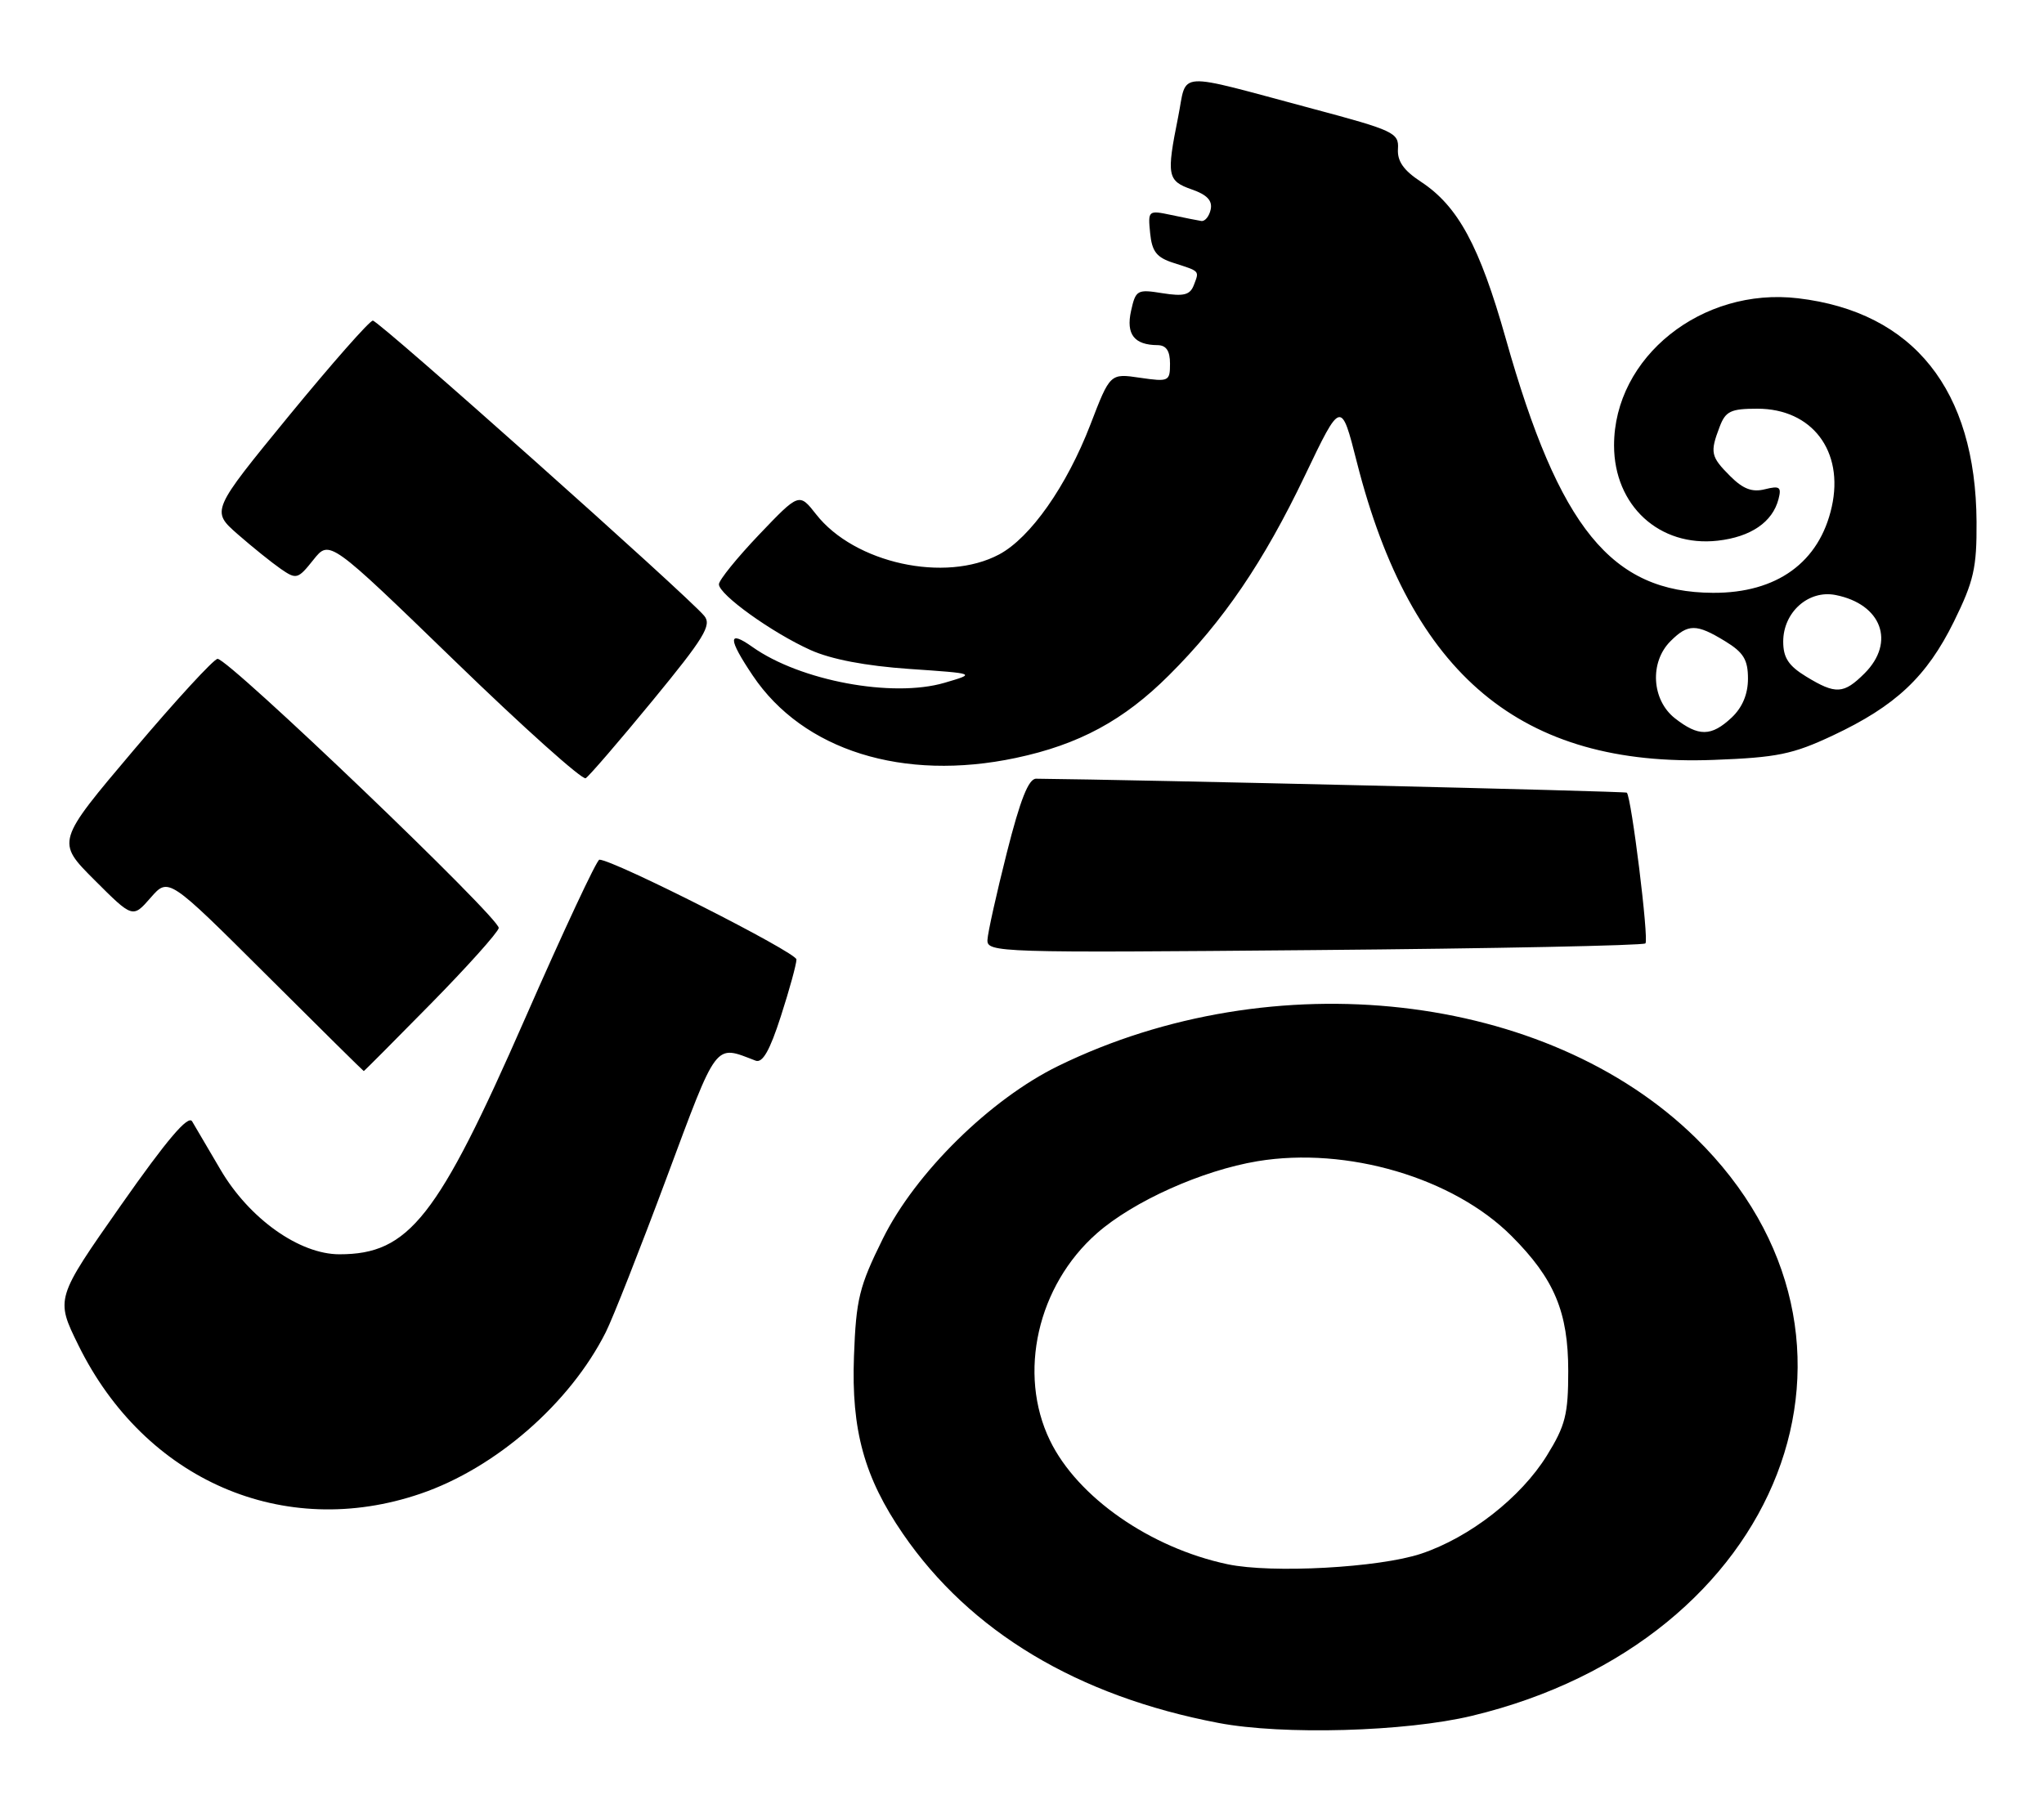 <?xml version="1.0" encoding="UTF-8" standalone="no"?>
<!DOCTYPE svg PUBLIC "-//W3C//DTD SVG 1.1//EN" "http://www.w3.org/Graphics/SVG/1.1/DTD/svg11.dtd" >
<svg xmlns="http://www.w3.org/2000/svg" xmlns:xlink="http://www.w3.org/1999/xlink" version="1.1" viewBox="0 0 290 256">
 <g >
 <path fill="currentColor"
d=" M 208.83 243.50 C 252.92 232.93 269.58 189.93 240.60 161.50 C 219.46 140.75 180.66 136.36 150.15 151.27 C 140.49 155.99 129.88 166.44 125.26 175.78 C 121.90 182.58 121.46 184.34 121.16 192.47 C 120.77 202.96 122.62 209.67 128.11 217.67 C 137.65 231.57 152.90 240.71 172.88 244.51 C 182.00 246.25 199.43 245.76 208.83 243.50 Z  M 59.68 211.97 C 70.34 208.33 80.87 199.14 85.94 189.07 C 86.93 187.11 90.81 177.26 94.56 167.19 C 101.88 147.54 101.33 148.27 107.20 150.52 C 108.19 150.90 109.22 149.10 110.79 144.21 C 112.01 140.44 113.00 136.82 113.00 136.16 C 113.00 135.16 87.03 122.00 85.04 122.00 C 84.67 122.00 79.93 132.15 74.49 144.55 C 62.09 172.84 58.03 178.00 48.16 178.00 C 42.47 178.00 35.36 172.94 31.29 166.00 C 29.51 162.97 27.70 159.89 27.26 159.14 C 26.70 158.19 23.69 161.73 17.16 171.04 C 7.87 184.29 7.87 184.29 11.12 190.90 C 20.56 210.08 40.25 218.62 59.68 211.97 Z  M 61.12 142.45 C 66.28 137.20 70.62 132.36 70.76 131.70 C 71.04 130.42 32.48 93.50 30.87 93.50 C 30.35 93.50 24.98 99.34 18.95 106.47 C 7.97 119.45 7.97 119.45 13.40 124.88 C 18.83 130.31 18.83 130.31 21.37 127.40 C 23.90 124.50 23.90 124.50 37.70 138.25 C 45.28 145.81 51.55 152.00 51.61 152.00 C 51.68 152.00 55.96 147.70 61.12 142.45 Z  M 233.45 133.88 C 233.97 133.37 231.46 113.11 230.81 112.49 C 230.58 112.28 161.31 110.65 147.00 110.51 C 145.93 110.50 144.75 113.49 142.85 121.00 C 141.39 126.78 140.15 132.34 140.10 133.37 C 140.00 135.18 141.55 135.23 186.45 134.83 C 212.00 134.61 233.15 134.18 233.45 133.88 Z  M 92.59 99.42 C 99.91 90.51 101.01 88.72 99.92 87.40 C 97.52 84.51 53.75 45.50 52.90 45.50 C 52.44 45.50 47.09 51.58 41.00 59.00 C 29.95 72.50 29.95 72.50 33.72 75.81 C 35.80 77.63 38.55 79.84 39.83 80.73 C 42.05 82.26 42.26 82.21 44.46 79.45 C 46.75 76.57 46.75 76.57 64.50 93.77 C 74.25 103.23 82.63 110.73 83.10 110.44 C 83.58 110.14 87.85 105.19 92.59 99.42 Z  M 144.13 107.56 C 153.07 105.67 159.44 102.23 165.85 95.83 C 173.57 88.15 179.29 79.73 185.14 67.49 C 190.27 56.76 190.27 56.76 192.52 65.63 C 200.20 95.84 215.83 108.88 243.14 107.84 C 252.15 107.50 254.35 107.05 260.05 104.37 C 268.96 100.18 273.36 96.04 277.22 88.21 C 280.04 82.47 280.47 80.60 280.43 74.05 C 280.32 55.33 271.49 44.27 255.11 42.33 C 241.45 40.71 228.99 50.68 229.00 63.22 C 229.01 71.76 235.44 77.66 243.71 76.73 C 248.40 76.20 251.48 74.10 252.33 70.84 C 252.78 69.11 252.50 68.91 250.41 69.43 C 248.60 69.89 247.31 69.40 245.48 67.57 C 242.71 64.80 242.59 64.22 243.98 60.57 C 244.82 58.35 245.55 58.00 249.34 58.00 C 257.09 58.00 261.65 64.01 259.89 71.92 C 258.14 79.80 252.10 84.18 243.03 84.13 C 228.64 84.06 221.22 74.96 213.63 48.03 C 209.92 34.90 206.86 29.24 201.58 25.78 C 199.13 24.17 198.23 22.87 198.34 21.13 C 198.49 18.85 197.77 18.51 186.23 15.43 C 166.36 10.12 168.48 9.99 167.15 16.62 C 165.48 24.92 165.62 25.67 169.08 26.88 C 171.25 27.63 172.04 28.47 171.77 29.73 C 171.56 30.70 170.96 31.44 170.44 31.36 C 169.92 31.28 168.01 30.90 166.18 30.51 C 162.91 29.82 162.86 29.86 163.18 33.08 C 163.44 35.70 164.09 36.54 166.50 37.31 C 170.29 38.53 170.17 38.39 169.38 40.46 C 168.84 41.86 167.96 42.09 164.93 41.61 C 161.34 41.03 161.13 41.15 160.47 44.13 C 159.74 47.44 160.92 48.96 164.25 48.98 C 165.47 49.00 166.00 49.80 166.00 51.61 C 166.00 54.12 165.82 54.20 161.75 53.61 C 157.50 52.98 157.50 52.98 154.71 60.24 C 151.34 68.99 146.20 76.31 141.76 78.68 C 134.11 82.76 121.22 79.93 115.79 72.99 C 113.38 69.92 113.38 69.92 107.69 75.88 C 104.56 79.17 102.00 82.33 102.00 82.92 C 102.00 84.38 109.53 89.79 115.00 92.25 C 117.93 93.57 122.82 94.50 129.00 94.93 C 138.50 95.58 138.50 95.58 134.00 96.90 C 126.62 99.06 113.53 96.62 106.75 91.81 C 103.25 89.33 103.26 90.60 106.80 95.87 C 113.94 106.50 128.15 110.95 144.13 107.56 Z  M 174.18 221.99 C 163.20 219.67 152.86 212.47 148.96 204.41 C 144.36 194.91 147.20 182.42 155.64 175.01 C 160.82 170.46 170.55 166.10 178.42 164.79 C 191.11 162.69 206.20 167.14 214.46 175.41 C 220.53 181.49 222.50 186.19 222.50 194.58 C 222.50 200.72 222.10 202.31 219.47 206.56 C 215.78 212.52 208.54 218.18 201.63 220.49 C 195.67 222.48 180.44 223.31 174.18 221.99 Z  M 237.63 101.93 C 234.33 99.33 234.02 93.98 237.00 91.00 C 239.50 88.50 240.67 88.50 244.75 90.99 C 247.37 92.59 248.00 93.62 248.00 96.31 C 248.00 98.51 247.21 100.39 245.69 101.83 C 242.80 104.54 240.99 104.56 237.63 101.93 Z  M 256.25 96.01 C 253.76 94.49 253.00 93.34 253.00 91.05 C 253.00 86.88 256.59 83.68 260.43 84.44 C 266.96 85.73 268.96 91.13 264.55 95.55 C 261.58 98.51 260.46 98.58 256.25 96.01 Z "/>
</g>
</svg>